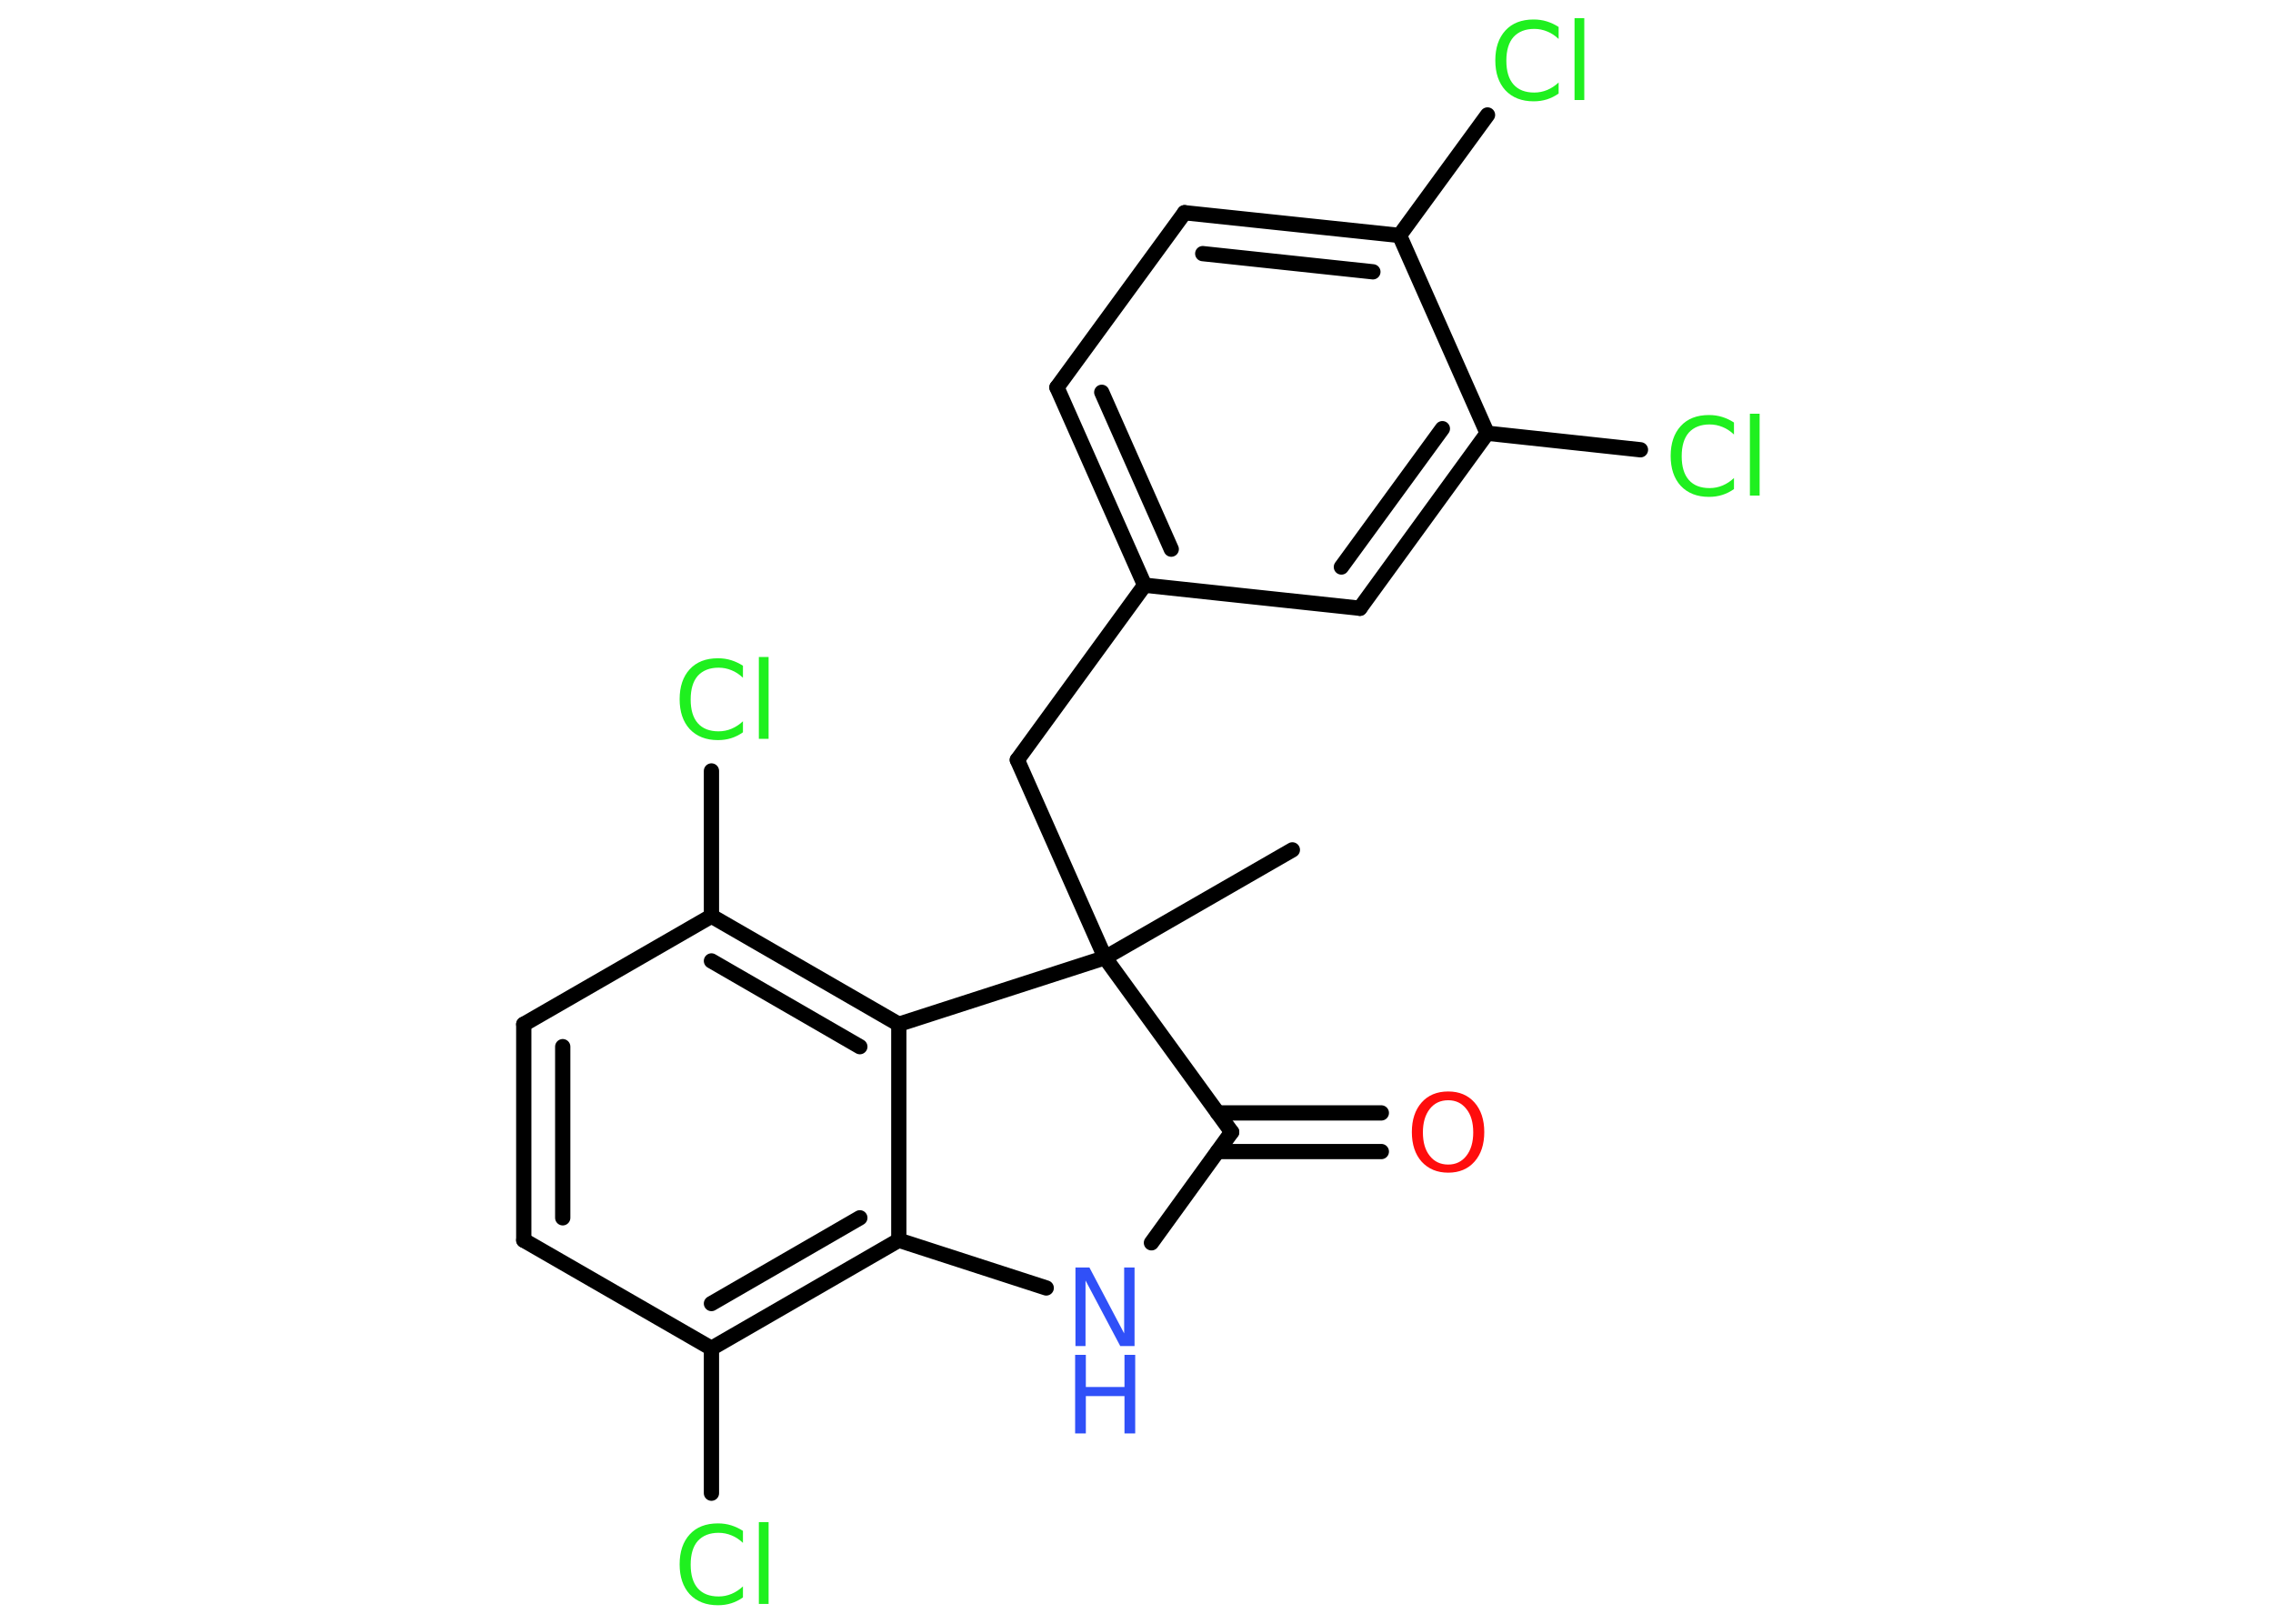 <?xml version='1.0' encoding='UTF-8'?>
<!DOCTYPE svg PUBLIC "-//W3C//DTD SVG 1.1//EN" "http://www.w3.org/Graphics/SVG/1.1/DTD/svg11.dtd">
<svg version='1.2' xmlns='http://www.w3.org/2000/svg' xmlns:xlink='http://www.w3.org/1999/xlink' width='70.0mm' height='50.0mm' viewBox='0 0 70.0 50.0'>
  <desc>Generated by the Chemistry Development Kit (http://github.com/cdk)</desc>
  <g stroke-linecap='round' stroke-linejoin='round' stroke='#000000' stroke-width='.47' fill='#1FF01F'>
    <rect x='.0' y='.0' width='70.0' height='50.0' fill='#FFFFFF' stroke='none'/>
    <g id='mol1' class='mol'>
      <line id='mol1bnd1' class='bond' x1='39.8' y1='26.17' x2='34.03' y2='29.49'/>
      <line id='mol1bnd2' class='bond' x1='34.03' y1='29.49' x2='31.33' y2='23.4'/>
      <line id='mol1bnd3' class='bond' x1='31.33' y1='23.4' x2='35.25' y2='18.02'/>
      <g id='mol1bnd4' class='bond'>
        <line x1='32.55' y1='11.93' x2='35.25' y2='18.02'/>
        <line x1='33.93' y1='12.08' x2='36.07' y2='16.91'/>
      </g>
      <line id='mol1bnd5' class='bond' x1='32.55' y1='11.93' x2='36.48' y2='6.55'/>
      <g id='mol1bnd6' class='bond'>
        <line x1='43.1' y1='7.25' x2='36.48' y2='6.55'/>
        <line x1='42.28' y1='8.37' x2='37.04' y2='7.81'/>
      </g>
      <line id='mol1bnd7' class='bond' x1='43.1' y1='7.25' x2='45.81' y2='3.54'/>
      <line id='mol1bnd8' class='bond' x1='43.1' y1='7.25' x2='45.8' y2='13.34'/>
      <line id='mol1bnd9' class='bond' x1='45.8' y1='13.34' x2='50.52' y2='13.85'/>
      <g id='mol1bnd10' class='bond'>
        <line x1='41.88' y1='18.73' x2='45.8' y2='13.34'/>
        <line x1='41.31' y1='17.46' x2='44.42' y2='13.2'/>
      </g>
      <line id='mol1bnd11' class='bond' x1='35.25' y1='18.02' x2='41.88' y2='18.73'/>
      <line id='mol1bnd12' class='bond' x1='34.03' y1='29.49' x2='37.93' y2='34.86'/>
      <g id='mol1bnd13' class='bond'>
        <line x1='37.5' y1='34.27' x2='42.54' y2='34.27'/>
        <line x1='37.5' y1='35.46' x2='42.54' y2='35.46'/>
      </g>
      <line id='mol1bnd14' class='bond' x1='37.93' y1='34.86' x2='35.46' y2='38.27'/>
      <line id='mol1bnd15' class='bond' x1='32.22' y1='39.66' x2='27.68' y2='38.19'/>
      <g id='mol1bnd16' class='bond'>
        <line x1='21.91' y1='41.52' x2='27.68' y2='38.19'/>
        <line x1='21.91' y1='40.14' x2='26.48' y2='37.5'/>
      </g>
      <line id='mol1bnd17' class='bond' x1='21.91' y1='41.52' x2='21.91' y2='45.98'/>
      <line id='mol1bnd18' class='bond' x1='21.91' y1='41.52' x2='16.13' y2='38.19'/>
      <g id='mol1bnd19' class='bond'>
        <line x1='16.13' y1='31.54' x2='16.13' y2='38.19'/>
        <line x1='17.33' y1='32.23' x2='17.33' y2='37.5'/>
      </g>
      <line id='mol1bnd20' class='bond' x1='16.13' y1='31.54' x2='21.91' y2='28.21'/>
      <line id='mol1bnd21' class='bond' x1='21.91' y1='28.21' x2='21.91' y2='23.74'/>
      <g id='mol1bnd22' class='bond'>
        <line x1='27.68' y1='31.54' x2='21.91' y2='28.21'/>
        <line x1='26.48' y1='32.23' x2='21.91' y2='29.59'/>
      </g>
      <line id='mol1bnd23' class='bond' x1='27.68' y1='38.19' x2='27.68' y2='31.54'/>
      <line id='mol1bnd24' class='bond' x1='34.03' y1='29.49' x2='27.68' y2='31.54'/>
      <path id='mol1atm8' class='atom' d='M48.0 .85v.35q-.17 -.16 -.35 -.23q-.19 -.08 -.4 -.08q-.41 .0 -.64 .25q-.22 .25 -.22 .73q.0 .48 .22 .73q.22 .25 .64 .25q.21 .0 .4 -.08q.19 -.08 .35 -.23v.34q-.17 .12 -.36 .18q-.19 .06 -.41 .06q-.55 .0 -.87 -.34q-.31 -.34 -.31 -.92q.0 -.58 .31 -.92q.31 -.34 .87 -.34q.22 .0 .41 .06q.19 .06 .36 .17zM48.49 .56h.3v2.52h-.3v-2.52z' stroke='none'/>
      <path id='mol1atm10' class='atom' d='M53.4 13.03v.35q-.17 -.16 -.35 -.23q-.19 -.08 -.4 -.08q-.41 .0 -.64 .25q-.22 .25 -.22 .73q.0 .48 .22 .73q.22 .25 .64 .25q.21 .0 .4 -.08q.19 -.08 .35 -.23v.34q-.17 .12 -.36 .18q-.19 .06 -.41 .06q-.55 .0 -.87 -.34q-.31 -.34 -.31 -.92q.0 -.58 .31 -.92q.31 -.34 .87 -.34q.22 .0 .41 .06q.19 .06 .36 .17zM53.89 12.74h.3v2.52h-.3v-2.52z' stroke='none'/>
      <path id='mol1atm13' class='atom' d='M44.6 33.88q-.36 .0 -.57 .27q-.21 .27 -.21 .72q.0 .46 .21 .72q.21 .27 .57 .27q.35 .0 .56 -.27q.21 -.27 .21 -.72q.0 -.46 -.21 -.72q-.21 -.27 -.56 -.27zM44.6 33.61q.51 .0 .81 .34q.3 .34 .3 .91q.0 .57 -.3 .91q-.3 .34 -.81 .34q-.51 .0 -.82 -.34q-.3 -.34 -.3 -.91q.0 -.57 .3 -.91q.3 -.34 .82 -.34z' stroke='none' fill='#FF0D0D'/>
      <g id='mol1atm14' class='atom'>
        <path d='M33.11 39.03h.44l1.07 2.03v-2.03h.32v2.42h-.44l-1.07 -2.02v2.02h-.31v-2.42z' stroke='none' fill='#3050F8'/>
        <path d='M33.11 41.72h.33v.99h1.19v-.99h.33v2.42h-.33v-1.15h-1.19v1.15h-.33v-2.42z' stroke='none' fill='#3050F8'/>
      </g>
      <path id='mol1atm17' class='atom' d='M22.88 47.16v.35q-.17 -.16 -.35 -.23q-.19 -.08 -.4 -.08q-.41 .0 -.64 .25q-.22 .25 -.22 .73q.0 .48 .22 .73q.22 .25 .64 .25q.21 .0 .4 -.08q.19 -.08 .35 -.23v.34q-.17 .12 -.36 .18q-.19 .06 -.41 .06q-.55 .0 -.87 -.34q-.31 -.34 -.31 -.92q.0 -.58 .31 -.92q.31 -.34 .87 -.34q.22 .0 .41 .06q.19 .06 .36 .17zM23.37 46.87h.3v2.52h-.3v-2.52z' stroke='none'/>
      <path id='mol1atm21' class='atom' d='M22.88 20.52v.35q-.17 -.16 -.35 -.23q-.19 -.08 -.4 -.08q-.41 .0 -.64 .25q-.22 .25 -.22 .73q.0 .48 .22 .73q.22 .25 .64 .25q.21 .0 .4 -.08q.19 -.08 .35 -.23v.34q-.17 .12 -.36 .18q-.19 .06 -.41 .06q-.55 .0 -.87 -.34q-.31 -.34 -.31 -.92q.0 -.58 .31 -.92q.31 -.34 .87 -.34q.22 .0 .41 .06q.19 .06 .36 .17zM23.37 20.23h.3v2.52h-.3v-2.52z' stroke='none'/>
    </g>
  </g>
</svg>
